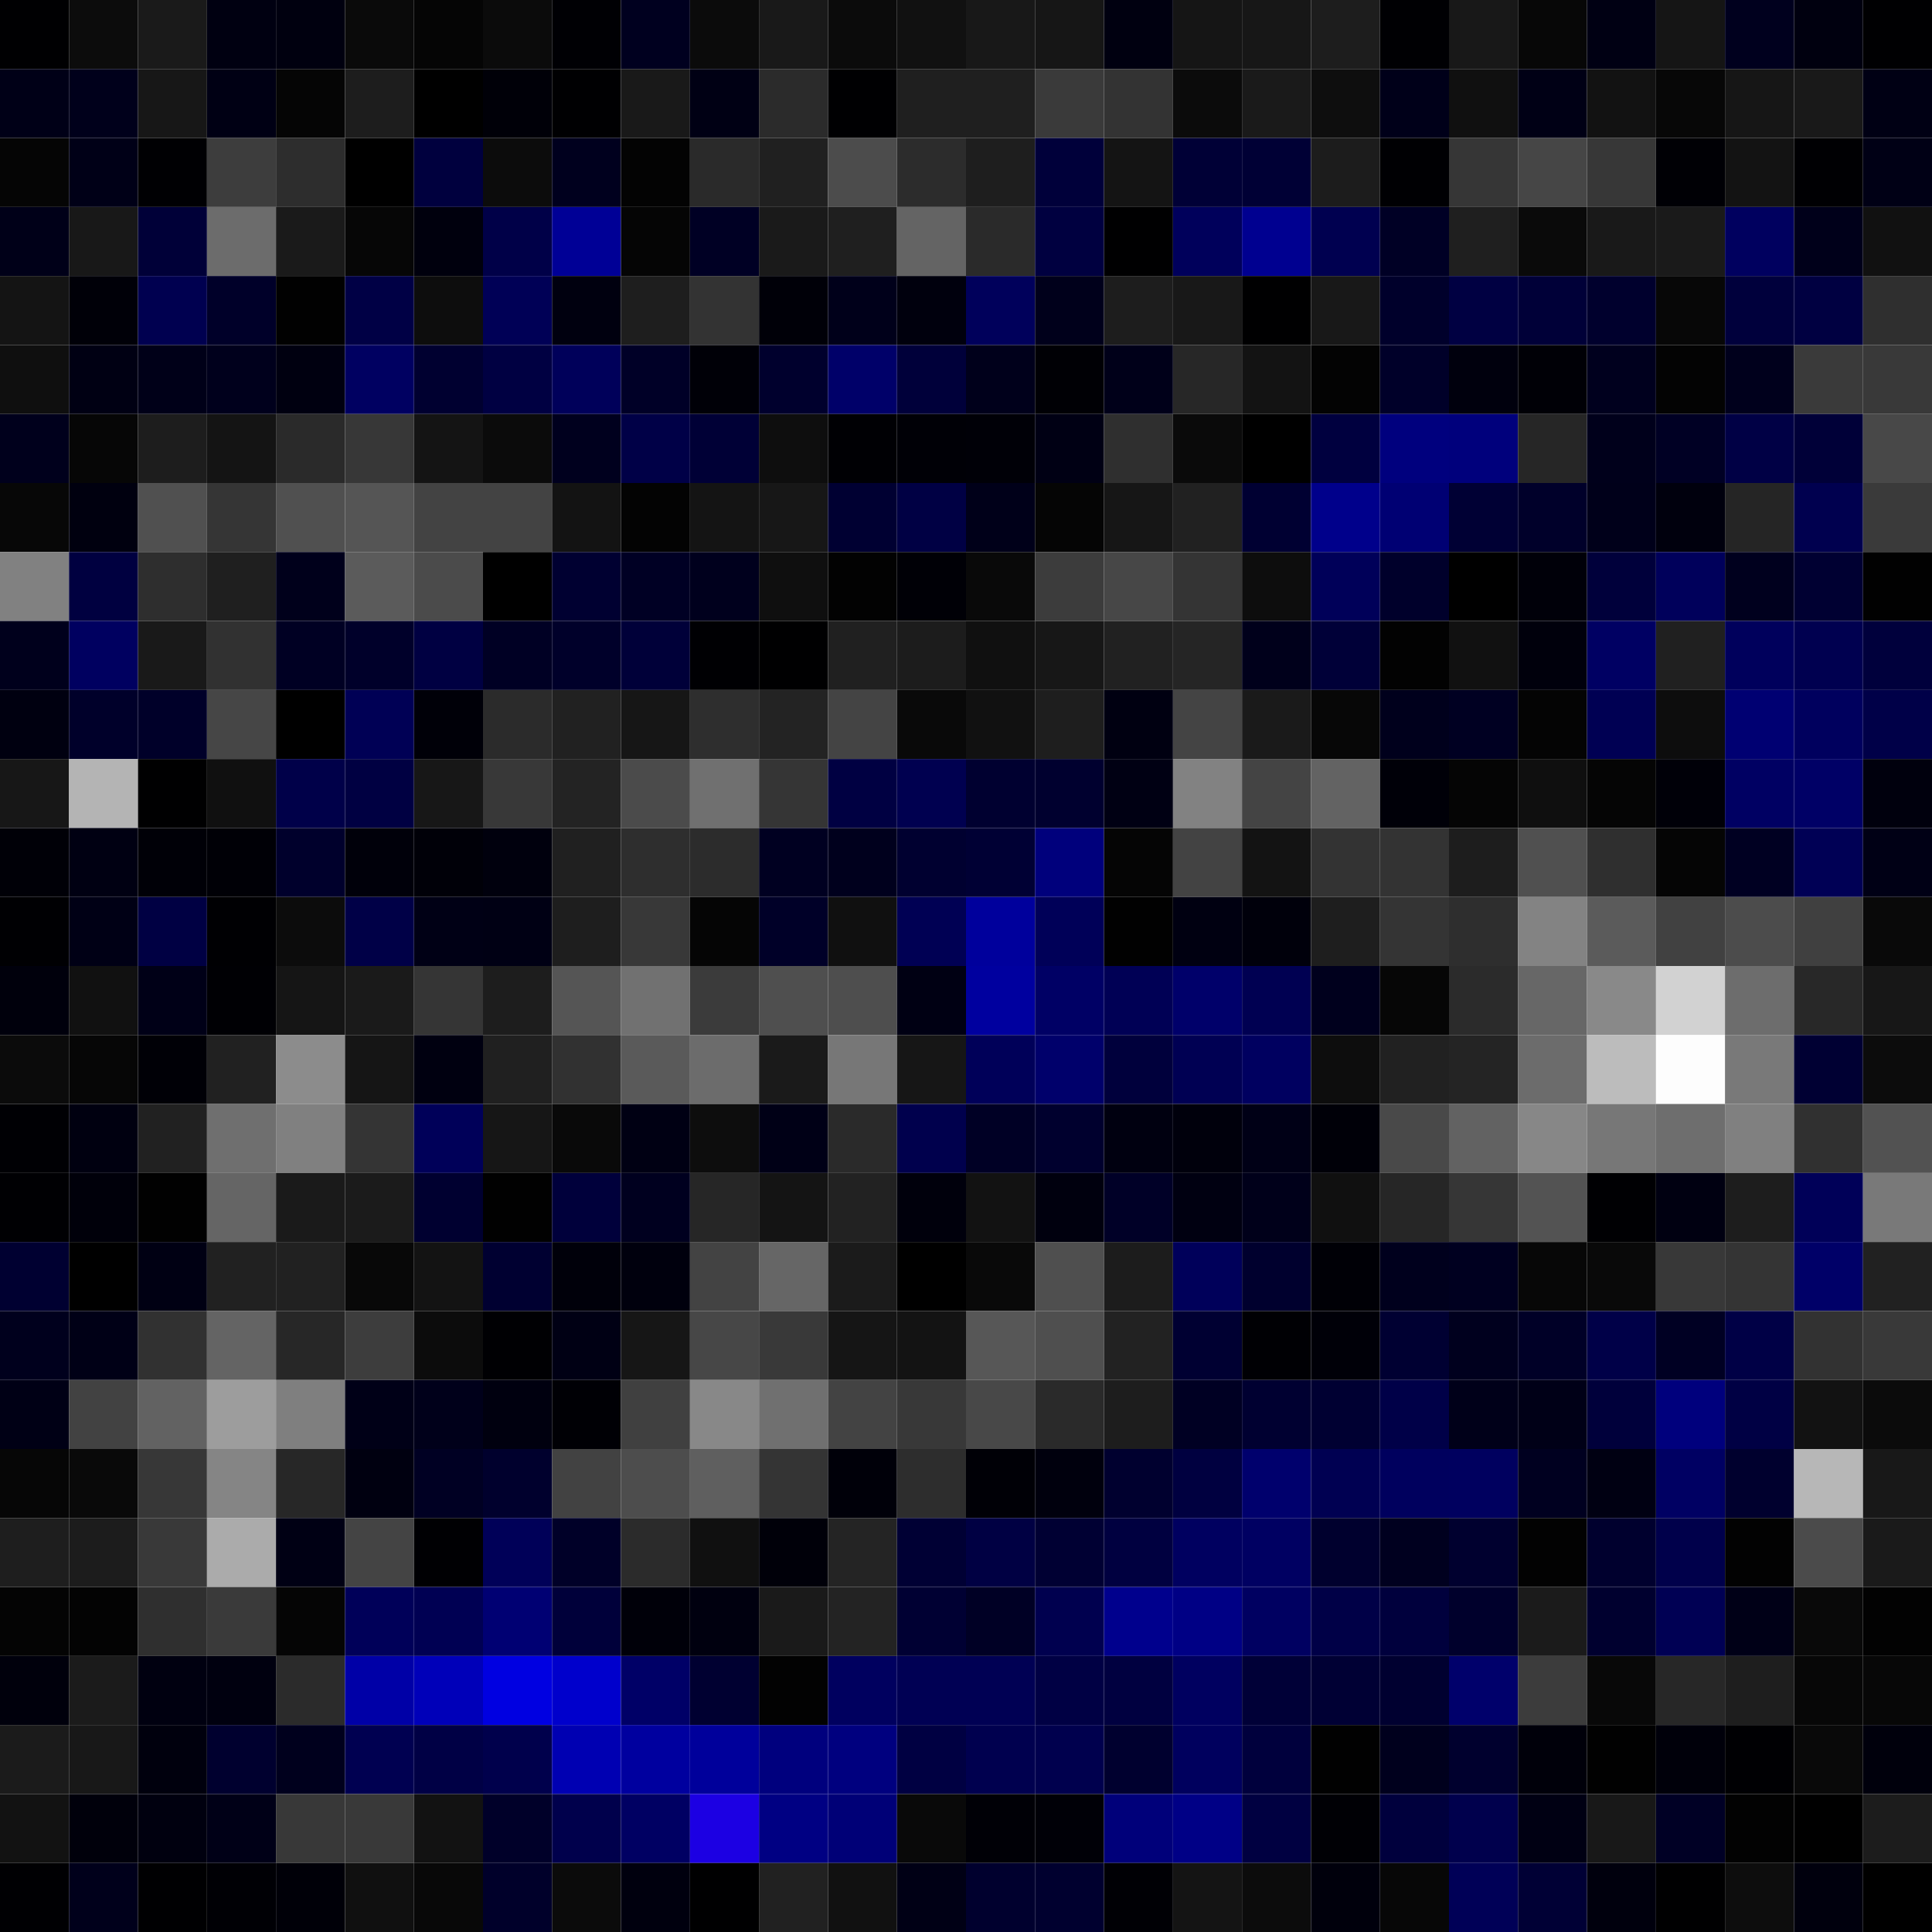 <svg xmlns="http://www.w3.org/2000/svg" width="56" height="56" viewBox="0 0 56 56"><g class="weights_image" id="node-668" stroke="none"><rect x="0" y="0" width="2" height="2" fill="#000002"/><rect x="2" y="0" width="2" height="2" fill="#0c0c0c"/><rect x="4" y="0" width="2" height="2" fill="#1a1a1a"/><rect x="6" y="0" width="2" height="2" fill="#000011"/><rect x="8" y="0" width="2" height="2" fill="#00000f"/><rect x="10" y="0" width="2" height="2" fill="#0a0a0a"/><rect x="12" y="0" width="2" height="2" fill="#050505"/><rect x="14" y="0" width="2" height="2" fill="#0b0b0b"/><rect x="16" y="0" width="2" height="2" fill="#000004"/><rect x="18" y="0" width="2" height="2" fill="#00001f"/><rect x="20" y="0" width="2" height="2" fill="#0b0b0b"/><rect x="22" y="0" width="2" height="2" fill="#191919"/><rect x="24" y="0" width="2" height="2" fill="#0b0b0b"/><rect x="26" y="0" width="2" height="2" fill="#111111"/><rect x="28" y="0" width="2" height="2" fill="#181818"/><rect x="30" y="0" width="2" height="2" fill="#161616"/><rect x="32" y="0" width="2" height="2" fill="#000010"/><rect x="34" y="0" width="2" height="2" fill="#151515"/><rect x="36" y="0" width="2" height="2" fill="#171717"/><rect x="38" y="0" width="2" height="2" fill="#1d1d1d"/><rect x="40" y="0" width="2" height="2" fill="#000003"/><rect x="42" y="0" width="2" height="2" fill="#181818"/><rect x="44" y="0" width="2" height="2" fill="#070707"/><rect x="46" y="0" width="2" height="2" fill="#000013"/><rect x="48" y="0" width="2" height="2" fill="#151515"/><rect x="50" y="0" width="2" height="2" fill="#00001e"/><rect x="52" y="0" width="2" height="2" fill="#00000f"/><rect x="54" y="0" width="2" height="2" fill="#000002"/><rect x="0" y="2" width="2" height="2" fill="#000017"/><rect x="2" y="2" width="2" height="2" fill="#00001b"/><rect x="4" y="2" width="2" height="2" fill="#171717"/><rect x="6" y="2" width="2" height="2" fill="#000014"/><rect x="8" y="2" width="2" height="2" fill="#050505"/><rect x="10" y="2" width="2" height="2" fill="#1d1d1d"/><rect x="12" y="2" width="2" height="2" fill="#000000"/><rect x="14" y="2" width="2" height="2" fill="#000008"/><rect x="16" y="2" width="2" height="2" fill="#000002"/><rect x="18" y="2" width="2" height="2" fill="#191919"/><rect x="20" y="2" width="2" height="2" fill="#000014"/><rect x="22" y="2" width="2" height="2" fill="#2b2b2b"/><rect x="24" y="2" width="2" height="2" fill="#000002"/><rect x="26" y="2" width="2" height="2" fill="#1f1f1f"/><rect x="28" y="2" width="2" height="2" fill="#1f1f1f"/><rect x="30" y="2" width="2" height="2" fill="#3a3a3a"/><rect x="32" y="2" width="2" height="2" fill="#333333"/><rect x="34" y="2" width="2" height="2" fill="#0b0b0b"/><rect x="36" y="2" width="2" height="2" fill="#1a1a1a"/><rect x="38" y="2" width="2" height="2" fill="#0e0e0e"/><rect x="40" y="2" width="2" height="2" fill="#000019"/><rect x="42" y="2" width="2" height="2" fill="#101010"/><rect x="44" y="2" width="2" height="2" fill="#000015"/><rect x="46" y="2" width="2" height="2" fill="#121212"/><rect x="48" y="2" width="2" height="2" fill="#070707"/><rect x="50" y="2" width="2" height="2" fill="#161616"/><rect x="52" y="2" width="2" height="2" fill="#191919"/><rect x="54" y="2" width="2" height="2" fill="#000014"/><rect x="0" y="4" width="2" height="2" fill="#050505"/><rect x="2" y="4" width="2" height="2" fill="#000017"/><rect x="4" y="4" width="2" height="2" fill="#000003"/><rect x="6" y="4" width="2" height="2" fill="#3d3d3d"/><rect x="8" y="4" width="2" height="2" fill="#2d2d2d"/><rect x="10" y="4" width="2" height="2" fill="#000000"/><rect x="12" y="4" width="2" height="2" fill="#00003e"/><rect x="14" y="4" width="2" height="2" fill="#0c0c0c"/><rect x="16" y="4" width="2" height="2" fill="#00001e"/><rect x="18" y="4" width="2" height="2" fill="#030303"/><rect x="20" y="4" width="2" height="2" fill="#2a2a2a"/><rect x="22" y="4" width="2" height="2" fill="#202020"/><rect x="24" y="4" width="2" height="2" fill="#4c4c4c"/><rect x="26" y="4" width="2" height="2" fill="#2c2c2c"/><rect x="28" y="4" width="2" height="2" fill="#1e1e1e"/><rect x="30" y="4" width="2" height="2" fill="#00003a"/><rect x="32" y="4" width="2" height="2" fill="#141414"/><rect x="34" y="4" width="2" height="2" fill="#000036"/><rect x="36" y="4" width="2" height="2" fill="#000035"/><rect x="38" y="4" width="2" height="2" fill="#1c1c1c"/><rect x="40" y="4" width="2" height="2" fill="#000003"/><rect x="42" y="4" width="2" height="2" fill="#363636"/><rect x="44" y="4" width="2" height="2" fill="#464646"/><rect x="46" y="4" width="2" height="2" fill="#373737"/><rect x="48" y="4" width="2" height="2" fill="#000005"/><rect x="50" y="4" width="2" height="2" fill="#131313"/><rect x="52" y="4" width="2" height="2" fill="#000003"/><rect x="54" y="4" width="2" height="2" fill="#000015"/><rect x="0" y="6" width="2" height="2" fill="#000018"/><rect x="2" y="6" width="2" height="2" fill="#181818"/><rect x="4" y="6" width="2" height="2" fill="#000038"/><rect x="6" y="6" width="2" height="2" fill="#6c6c6c"/><rect x="8" y="6" width="2" height="2" fill="#1a1a1a"/><rect x="10" y="6" width="2" height="2" fill="#060606"/><rect x="12" y="6" width="2" height="2" fill="#00000d"/><rect x="14" y="6" width="2" height="2" fill="#000048"/><rect x="16" y="6" width="2" height="2" fill="#000096"/><rect x="18" y="6" width="2" height="2" fill="#050505"/><rect x="20" y="6" width="2" height="2" fill="#000024"/><rect x="22" y="6" width="2" height="2" fill="#1a1a1a"/><rect x="24" y="6" width="2" height="2" fill="#1f1f1f"/><rect x="26" y="6" width="2" height="2" fill="#646464"/><rect x="28" y="6" width="2" height="2" fill="#2a2a2a"/><rect x="30" y="6" width="2" height="2" fill="#000040"/><rect x="32" y="6" width="2" height="2" fill="#000001"/><rect x="34" y="6" width="2" height="2" fill="#00005b"/><rect x="36" y="6" width="2" height="2" fill="#000090"/><rect x="38" y="6" width="2" height="2" fill="#000050"/><rect x="40" y="6" width="2" height="2" fill="#000025"/><rect x="42" y="6" width="2" height="2" fill="#1f1f1f"/><rect x="44" y="6" width="2" height="2" fill="#0a0a0a"/><rect x="46" y="6" width="2" height="2" fill="#191919"/><rect x="48" y="6" width="2" height="2" fill="#1a1a1a"/><rect x="50" y="6" width="2" height="2" fill="#00005f"/><rect x="52" y="6" width="2" height="2" fill="#00001a"/><rect x="54" y="6" width="2" height="2" fill="#111111"/><rect x="0" y="8" width="2" height="2" fill="#141414"/><rect x="2" y="8" width="2" height="2" fill="#000008"/><rect x="4" y="8" width="2" height="2" fill="#000050"/><rect x="6" y="8" width="2" height="2" fill="#000029"/><rect x="8" y="8" width="2" height="2" fill="#010101"/><rect x="10" y="8" width="2" height="2" fill="#000045"/><rect x="12" y="8" width="2" height="2" fill="#0d0d0d"/><rect x="14" y="8" width="2" height="2" fill="#000056"/><rect x="16" y="8" width="2" height="2" fill="#00000f"/><rect x="18" y="8" width="2" height="2" fill="#1e1e1e"/><rect x="20" y="8" width="2" height="2" fill="#333333"/><rect x="22" y="8" width="2" height="2" fill="#000008"/><rect x="24" y="8" width="2" height="2" fill="#00001a"/><rect x="26" y="8" width="2" height="2" fill="#00000d"/><rect x="28" y="8" width="2" height="2" fill="#00005b"/><rect x="30" y="8" width="2" height="2" fill="#00001b"/><rect x="32" y="8" width="2" height="2" fill="#1d1d1d"/><rect x="34" y="8" width="2" height="2" fill="#181818"/><rect x="36" y="8" width="2" height="2" fill="#000001"/><rect x="38" y="8" width="2" height="2" fill="#181818"/><rect x="40" y="8" width="2" height="2" fill="#00002b"/><rect x="42" y="8" width="2" height="2" fill="#000042"/><rect x="44" y="8" width="2" height="2" fill="#000038"/><rect x="46" y="8" width="2" height="2" fill="#00002d"/><rect x="48" y="8" width="2" height="2" fill="#070707"/><rect x="50" y="8" width="2" height="2" fill="#00003c"/><rect x="52" y="8" width="2" height="2" fill="#000041"/><rect x="54" y="8" width="2" height="2" fill="#2f2f2f"/><rect x="0" y="10" width="2" height="2" fill="#0f0f0f"/><rect x="2" y="10" width="2" height="2" fill="#000013"/><rect x="4" y="10" width="2" height="2" fill="#000018"/><rect x="6" y="10" width="2" height="2" fill="#00001c"/><rect x="8" y="10" width="2" height="2" fill="#000010"/><rect x="10" y="10" width="2" height="2" fill="#000061"/><rect x="12" y="10" width="2" height="2" fill="#000030"/><rect x="14" y="10" width="2" height="2" fill="#000042"/><rect x="16" y="10" width="2" height="2" fill="#00005a"/><rect x="18" y="10" width="2" height="2" fill="#000027"/><rect x="20" y="10" width="2" height="2" fill="#000007"/><rect x="22" y="10" width="2" height="2" fill="#00002d"/><rect x="24" y="10" width="2" height="2" fill="#000069"/><rect x="26" y="10" width="2" height="2" fill="#00003a"/><rect x="28" y="10" width="2" height="2" fill="#00001b"/><rect x="30" y="10" width="2" height="2" fill="#000005"/><rect x="32" y="10" width="2" height="2" fill="#000019"/><rect x="34" y="10" width="2" height="2" fill="#272727"/><rect x="36" y="10" width="2" height="2" fill="#131313"/><rect x="38" y="10" width="2" height="2" fill="#030303"/><rect x="40" y="10" width="2" height="2" fill="#000029"/><rect x="42" y="10" width="2" height="2" fill="#00000d"/><rect x="44" y="10" width="2" height="2" fill="#000006"/><rect x="46" y="10" width="2" height="2" fill="#00001e"/><rect x="48" y="10" width="2" height="2" fill="#030303"/><rect x="50" y="10" width="2" height="2" fill="#00001c"/><rect x="52" y="10" width="2" height="2" fill="#3a3a3a"/><rect x="54" y="10" width="2" height="2" fill="#393939"/><rect x="0" y="12" width="2" height="2" fill="#00001c"/><rect x="2" y="12" width="2" height="2" fill="#060606"/><rect x="4" y="12" width="2" height="2" fill="#1d1d1d"/><rect x="6" y="12" width="2" height="2" fill="#141414"/><rect x="8" y="12" width="2" height="2" fill="#2a2a2a"/><rect x="10" y="12" width="2" height="2" fill="#373737"/><rect x="12" y="12" width="2" height="2" fill="#141414"/><rect x="14" y="12" width="2" height="2" fill="#0b0b0b"/><rect x="16" y="12" width="2" height="2" fill="#00001e"/><rect x="18" y="12" width="2" height="2" fill="#000047"/><rect x="20" y="12" width="2" height="2" fill="#000036"/><rect x="22" y="12" width="2" height="2" fill="#0e0e0e"/><rect x="24" y="12" width="2" height="2" fill="#000004"/><rect x="26" y="12" width="2" height="2" fill="#000006"/><rect x="28" y="12" width="2" height="2" fill="#000007"/><rect x="30" y="12" width="2" height="2" fill="#000014"/><rect x="32" y="12" width="2" height="2" fill="#2f2f2f"/><rect x="34" y="12" width="2" height="2" fill="#0a0a0a"/><rect x="36" y="12" width="2" height="2" fill="#000000"/><rect x="38" y="12" width="2" height="2" fill="#00003f"/><rect x="40" y="12" width="2" height="2" fill="#00007e"/><rect x="42" y="12" width="2" height="2" fill="#00007c"/><rect x="44" y="12" width="2" height="2" fill="#262626"/><rect x="46" y="12" width="2" height="2" fill="#00001b"/><rect x="48" y="12" width="2" height="2" fill="#000024"/><rect x="50" y="12" width="2" height="2" fill="#000045"/><rect x="52" y="12" width="2" height="2" fill="#000038"/><rect x="54" y="12" width="2" height="2" fill="#484848"/><rect x="0" y="14" width="2" height="2" fill="#070707"/><rect x="2" y="14" width="2" height="2" fill="#00000f"/><rect x="4" y="14" width="2" height="2" fill="#505050"/><rect x="6" y="14" width="2" height="2" fill="#353535"/><rect x="8" y="14" width="2" height="2" fill="#505050"/><rect x="10" y="14" width="2" height="2" fill="#555555"/><rect x="12" y="14" width="2" height="2" fill="#434343"/><rect x="14" y="14" width="2" height="2" fill="#434343"/><rect x="16" y="14" width="2" height="2" fill="#131313"/><rect x="18" y="14" width="2" height="2" fill="#030303"/><rect x="20" y="14" width="2" height="2" fill="#141414"/><rect x="22" y="14" width="2" height="2" fill="#171717"/><rect x="24" y="14" width="2" height="2" fill="#000032"/><rect x="26" y="14" width="2" height="2" fill="#000044"/><rect x="28" y="14" width="2" height="2" fill="#000019"/><rect x="30" y="14" width="2" height="2" fill="#050505"/><rect x="32" y="14" width="2" height="2" fill="#161616"/><rect x="34" y="14" width="2" height="2" fill="#212121"/><rect x="36" y="14" width="2" height="2" fill="#000032"/><rect x="38" y="14" width="2" height="2" fill="#00008b"/><rect x="40" y="14" width="2" height="2" fill="#000073"/><rect x="42" y="14" width="2" height="2" fill="#000034"/><rect x="44" y="14" width="2" height="2" fill="#00002a"/><rect x="46" y="14" width="2" height="2" fill="#00001a"/><rect x="48" y="14" width="2" height="2" fill="#00000d"/><rect x="50" y="14" width="2" height="2" fill="#252525"/><rect x="52" y="14" width="2" height="2" fill="#00004f"/><rect x="54" y="14" width="2" height="2" fill="#3a3a3a"/><rect x="0" y="16" width="2" height="2" fill="#818181"/><rect x="2" y="16" width="2" height="2" fill="#000040"/><rect x="4" y="16" width="2" height="2" fill="#2e2e2e"/><rect x="6" y="16" width="2" height="2" fill="#1f1f1f"/><rect x="8" y="16" width="2" height="2" fill="#00001b"/><rect x="10" y="16" width="2" height="2" fill="#5b5b5b"/><rect x="12" y="16" width="2" height="2" fill="#4b4b4b"/><rect x="14" y="16" width="2" height="2" fill="#000000"/><rect x="16" y="16" width="2" height="2" fill="#000031"/><rect x="18" y="16" width="2" height="2" fill="#000024"/><rect x="20" y="16" width="2" height="2" fill="#00001d"/><rect x="22" y="16" width="2" height="2" fill="#0f0f0f"/><rect x="24" y="16" width="2" height="2" fill="#020202"/><rect x="26" y="16" width="2" height="2" fill="#000006"/><rect x="28" y="16" width="2" height="2" fill="#090909"/><rect x="30" y="16" width="2" height="2" fill="#3c3c3c"/><rect x="32" y="16" width="2" height="2" fill="#474747"/><rect x="34" y="16" width="2" height="2" fill="#343434"/><rect x="36" y="16" width="2" height="2" fill="#0d0d0d"/><rect x="38" y="16" width="2" height="2" fill="#000059"/><rect x="40" y="16" width="2" height="2" fill="#00002b"/><rect x="42" y="16" width="2" height="2" fill="#000000"/><rect x="44" y="16" width="2" height="2" fill="#000009"/><rect x="46" y="16" width="2" height="2" fill="#00003b"/><rect x="48" y="16" width="2" height="2" fill="#00005b"/><rect x="50" y="16" width="2" height="2" fill="#00001e"/><rect x="52" y="16" width="2" height="2" fill="#000032"/><rect x="54" y="16" width="2" height="2" fill="#010101"/><rect x="0" y="18" width="2" height="2" fill="#00001c"/><rect x="2" y="18" width="2" height="2" fill="#000060"/><rect x="4" y="18" width="2" height="2" fill="#191919"/><rect x="6" y="18" width="2" height="2" fill="#313131"/><rect x="8" y="18" width="2" height="2" fill="#000023"/><rect x="10" y="18" width="2" height="2" fill="#00002a"/><rect x="12" y="18" width="2" height="2" fill="#000042"/><rect x="14" y="18" width="2" height="2" fill="#000024"/><rect x="16" y="18" width="2" height="2" fill="#00002a"/><rect x="18" y="18" width="2" height="2" fill="#000039"/><rect x="20" y="18" width="2" height="2" fill="#000003"/><rect x="22" y="18" width="2" height="2" fill="#000001"/><rect x="24" y="18" width="2" height="2" fill="#202020"/><rect x="26" y="18" width="2" height="2" fill="#1c1c1c"/><rect x="28" y="18" width="2" height="2" fill="#101010"/><rect x="30" y="18" width="2" height="2" fill="#171717"/><rect x="32" y="18" width="2" height="2" fill="#212121"/><rect x="34" y="18" width="2" height="2" fill="#252525"/><rect x="36" y="18" width="2" height="2" fill="#00001b"/><rect x="38" y="18" width="2" height="2" fill="#000038"/><rect x="40" y="18" width="2" height="2" fill="#020202"/><rect x="42" y="18" width="2" height="2" fill="#111111"/><rect x="44" y="18" width="2" height="2" fill="#00000c"/><rect x="46" y="18" width="2" height="2" fill="#000063"/><rect x="48" y="18" width="2" height="2" fill="#202020"/><rect x="50" y="18" width="2" height="2" fill="#00005c"/><rect x="52" y="18" width="2" height="2" fill="#000050"/><rect x="54" y="18" width="2" height="2" fill="#00003c"/><rect x="0" y="20" width="2" height="2" fill="#000010"/><rect x="2" y="20" width="2" height="2" fill="#00002a"/><rect x="4" y="20" width="2" height="2" fill="#000029"/><rect x="6" y="20" width="2" height="2" fill="#464646"/><rect x="8" y="20" width="2" height="2" fill="#000000"/><rect x="10" y="20" width="2" height="2" fill="#000055"/><rect x="12" y="20" width="2" height="2" fill="#000008"/><rect x="14" y="20" width="2" height="2" fill="#2b2b2b"/><rect x="16" y="20" width="2" height="2" fill="#212121"/><rect x="18" y="20" width="2" height="2" fill="#161616"/><rect x="20" y="20" width="2" height="2" fill="#2e2e2e"/><rect x="22" y="20" width="2" height="2" fill="#232323"/><rect x="24" y="20" width="2" height="2" fill="#444444"/><rect x="26" y="20" width="2" height="2" fill="#090909"/><rect x="28" y="20" width="2" height="2" fill="#111111"/><rect x="30" y="20" width="2" height="2" fill="#1e1e1e"/><rect x="32" y="20" width="2" height="2" fill="#000011"/><rect x="34" y="20" width="2" height="2" fill="#444444"/><rect x="36" y="20" width="2" height="2" fill="#1a1a1a"/><rect x="38" y="20" width="2" height="2" fill="#070707"/><rect x="40" y="20" width="2" height="2" fill="#00001c"/><rect x="42" y="20" width="2" height="2" fill="#000022"/><rect x="44" y="20" width="2" height="2" fill="#040404"/><rect x="46" y="20" width="2" height="2" fill="#000053"/><rect x="48" y="20" width="2" height="2" fill="#0d0d0d"/><rect x="50" y="20" width="2" height="2" fill="#000072"/><rect x="52" y="20" width="2" height="2" fill="#00005e"/><rect x="54" y="20" width="2" height="2" fill="#000048"/><rect x="0" y="22" width="2" height="2" fill="#171717"/><rect x="2" y="22" width="2" height="2" fill="#b4b4b4"/><rect x="4" y="22" width="2" height="2" fill="#000001"/><rect x="6" y="22" width="2" height="2" fill="#101010"/><rect x="8" y="22" width="2" height="2" fill="#000049"/><rect x="10" y="22" width="2" height="2" fill="#000042"/><rect x="12" y="22" width="2" height="2" fill="#171717"/><rect x="14" y="22" width="2" height="2" fill="#383838"/><rect x="16" y="22" width="2" height="2" fill="#232323"/><rect x="18" y="22" width="2" height="2" fill="#4b4b4b"/><rect x="20" y="22" width="2" height="2" fill="#707070"/><rect x="22" y="22" width="2" height="2" fill="#353535"/><rect x="24" y="22" width="2" height="2" fill="#000042"/><rect x="26" y="22" width="2" height="2" fill="#000050"/><rect x="28" y="22" width="2" height="2" fill="#000030"/><rect x="30" y="22" width="2" height="2" fill="#00002f"/><rect x="32" y="22" width="2" height="2" fill="#000013"/><rect x="34" y="22" width="2" height="2" fill="#828282"/><rect x="36" y="22" width="2" height="2" fill="#444444"/><rect x="38" y="22" width="2" height="2" fill="#636363"/><rect x="40" y="22" width="2" height="2" fill="#000008"/><rect x="42" y="22" width="2" height="2" fill="#050505"/><rect x="44" y="22" width="2" height="2" fill="#0f0f0f"/><rect x="46" y="22" width="2" height="2" fill="#050505"/><rect x="48" y="22" width="2" height="2" fill="#000008"/><rect x="50" y="22" width="2" height="2" fill="#000063"/><rect x="52" y="22" width="2" height="2" fill="#000066"/><rect x="54" y="22" width="2" height="2" fill="#00000d"/><rect x="0" y="24" width="2" height="2" fill="#000007"/><rect x="2" y="24" width="2" height="2" fill="#000012"/><rect x="4" y="24" width="2" height="2" fill="#000007"/><rect x="6" y="24" width="2" height="2" fill="#000006"/><rect x="8" y="24" width="2" height="2" fill="#00002c"/><rect x="10" y="24" width="2" height="2" fill="#00000a"/><rect x="12" y="24" width="2" height="2" fill="#000008"/><rect x="14" y="24" width="2" height="2" fill="#00000d"/><rect x="16" y="24" width="2" height="2" fill="#202020"/><rect x="18" y="24" width="2" height="2" fill="#2e2e2e"/><rect x="20" y="24" width="2" height="2" fill="#2c2c2c"/><rect x="22" y="24" width="2" height="2" fill="#000021"/><rect x="24" y="24" width="2" height="2" fill="#00001d"/><rect x="26" y="24" width="2" height="2" fill="#000030"/><rect x="28" y="24" width="2" height="2" fill="#000034"/><rect x="30" y="24" width="2" height="2" fill="#00007c"/><rect x="32" y="24" width="2" height="2" fill="#050505"/><rect x="34" y="24" width="2" height="2" fill="#434343"/><rect x="36" y="24" width="2" height="2" fill="#131313"/><rect x="38" y="24" width="2" height="2" fill="#333333"/><rect x="40" y="24" width="2" height="2" fill="#333333"/><rect x="42" y="24" width="2" height="2" fill="#1d1d1d"/><rect x="44" y="24" width="2" height="2" fill="#505050"/><rect x="46" y="24" width="2" height="2" fill="#2f2f2f"/><rect x="48" y="24" width="2" height="2" fill="#050505"/><rect x="50" y="24" width="2" height="2" fill="#000022"/><rect x="52" y="24" width="2" height="2" fill="#000055"/><rect x="54" y="24" width="2" height="2" fill="#000015"/><rect x="0" y="26" width="2" height="2" fill="#000003"/><rect x="2" y="26" width="2" height="2" fill="#000015"/><rect x="4" y="26" width="2" height="2" fill="#000043"/><rect x="6" y="26" width="2" height="2" fill="#000003"/><rect x="8" y="26" width="2" height="2" fill="#0c0c0c"/><rect x="10" y="26" width="2" height="2" fill="#000047"/><rect x="12" y="26" width="2" height="2" fill="#000015"/><rect x="14" y="26" width="2" height="2" fill="#000014"/><rect x="16" y="26" width="2" height="2" fill="#1e1e1e"/><rect x="18" y="26" width="2" height="2" fill="#383838"/><rect x="20" y="26" width="2" height="2" fill="#050505"/><rect x="22" y="26" width="2" height="2" fill="#000028"/><rect x="24" y="26" width="2" height="2" fill="#101010"/><rect x="26" y="26" width="2" height="2" fill="#000054"/><rect x="28" y="26" width="2" height="2" fill="#00009c"/><rect x="30" y="26" width="2" height="2" fill="#000058"/><rect x="32" y="26" width="2" height="2" fill="#010101"/><rect x="34" y="26" width="2" height="2" fill="#000011"/><rect x="36" y="26" width="2" height="2" fill="#00000b"/><rect x="38" y="26" width="2" height="2" fill="#1e1e1e"/><rect x="40" y="26" width="2" height="2" fill="#343434"/><rect x="42" y="26" width="2" height="2" fill="#2e2e2e"/><rect x="44" y="26" width="2" height="2" fill="#838383"/><rect x="46" y="26" width="2" height="2" fill="#5b5b5b"/><rect x="48" y="26" width="2" height="2" fill="#414141"/><rect x="50" y="26" width="2" height="2" fill="#4c4c4c"/><rect x="52" y="26" width="2" height="2" fill="#404040"/><rect x="54" y="26" width="2" height="2" fill="#090909"/><rect x="0" y="28" width="2" height="2" fill="#00000c"/><rect x="2" y="28" width="2" height="2" fill="#111111"/><rect x="4" y="28" width="2" height="2" fill="#000017"/><rect x="6" y="28" width="2" height="2" fill="#000004"/><rect x="8" y="28" width="2" height="2" fill="#151515"/><rect x="10" y="28" width="2" height="2" fill="#1a1a1a"/><rect x="12" y="28" width="2" height="2" fill="#353535"/><rect x="14" y="28" width="2" height="2" fill="#1d1d1d"/><rect x="16" y="28" width="2" height="2" fill="#555555"/><rect x="18" y="28" width="2" height="2" fill="#717171"/><rect x="20" y="28" width="2" height="2" fill="#3b3b3b"/><rect x="22" y="28" width="2" height="2" fill="#4f4f4f"/><rect x="24" y="28" width="2" height="2" fill="#4e4e4e"/><rect x="26" y="28" width="2" height="2" fill="#000013"/><rect x="28" y="28" width="2" height="2" fill="#00009f"/><rect x="30" y="28" width="2" height="2" fill="#000065"/><rect x="32" y="28" width="2" height="2" fill="#000055"/><rect x="34" y="28" width="2" height="2" fill="#00006a"/><rect x="36" y="28" width="2" height="2" fill="#000052"/><rect x="38" y="28" width="2" height="2" fill="#00001d"/><rect x="40" y="28" width="2" height="2" fill="#060606"/><rect x="42" y="28" width="2" height="2" fill="#2b2b2b"/><rect x="44" y="28" width="2" height="2" fill="#676767"/><rect x="46" y="28" width="2" height="2" fill="#898989"/><rect x="48" y="28" width="2" height="2" fill="#d2d2d2"/><rect x="50" y="28" width="2" height="2" fill="#6d6d6d"/><rect x="52" y="28" width="2" height="2" fill="#282828"/><rect x="54" y="28" width="2" height="2" fill="#171717"/><rect x="0" y="30" width="2" height="2" fill="#0b0b0b"/><rect x="2" y="30" width="2" height="2" fill="#060606"/><rect x="4" y="30" width="2" height="2" fill="#000006"/><rect x="6" y="30" width="2" height="2" fill="#212121"/><rect x="8" y="30" width="2" height="2" fill="#8c8c8c"/><rect x="10" y="30" width="2" height="2" fill="#151515"/><rect x="12" y="30" width="2" height="2" fill="#000010"/><rect x="14" y="30" width="2" height="2" fill="#202020"/><rect x="16" y="30" width="2" height="2" fill="#313131"/><rect x="18" y="30" width="2" height="2" fill="#5a5a5a"/><rect x="20" y="30" width="2" height="2" fill="#6c6c6c"/><rect x="22" y="30" width="2" height="2" fill="#1a1a1a"/><rect x="24" y="30" width="2" height="2" fill="#777777"/><rect x="26" y="30" width="2" height="2" fill="#161616"/><rect x="28" y="30" width="2" height="2" fill="#000059"/><rect x="30" y="30" width="2" height="2" fill="#00006b"/><rect x="32" y="30" width="2" height="2" fill="#00003c"/><rect x="34" y="30" width="2" height="2" fill="#000053"/><rect x="36" y="30" width="2" height="2" fill="#000060"/><rect x="38" y="30" width="2" height="2" fill="#0d0d0d"/><rect x="40" y="30" width="2" height="2" fill="#212121"/><rect x="42" y="30" width="2" height="2" fill="#242424"/><rect x="44" y="30" width="2" height="2" fill="#6c6c6c"/><rect x="46" y="30" width="2" height="2" fill="#bcbcbc"/><rect x="48" y="30" width="2" height="2" fill="#fdfdfd"/><rect x="50" y="30" width="2" height="2" fill="#797979"/><rect x="52" y="30" width="2" height="2" fill="#000033"/><rect x="54" y="30" width="2" height="2" fill="#0c0c0c"/><rect x="0" y="32" width="2" height="2" fill="#000004"/><rect x="2" y="32" width="2" height="2" fill="#000010"/><rect x="4" y="32" width="2" height="2" fill="#212121"/><rect x="6" y="32" width="2" height="2" fill="#6f6f6f"/><rect x="8" y="32" width="2" height="2" fill="#808080"/><rect x="10" y="32" width="2" height="2" fill="#343434"/><rect x="12" y="32" width="2" height="2" fill="#000059"/><rect x="14" y="32" width="2" height="2" fill="#161616"/><rect x="16" y="32" width="2" height="2" fill="#090909"/><rect x="18" y="32" width="2" height="2" fill="#000013"/><rect x="20" y="32" width="2" height="2" fill="#0d0d0d"/><rect x="22" y="32" width="2" height="2" fill="#000016"/><rect x="24" y="32" width="2" height="2" fill="#2a2a2a"/><rect x="26" y="32" width="2" height="2" fill="#00004d"/><rect x="28" y="32" width="2" height="2" fill="#000025"/><rect x="30" y="32" width="2" height="2" fill="#00002e"/><rect x="32" y="32" width="2" height="2" fill="#000010"/><rect x="34" y="32" width="2" height="2" fill="#00000c"/><rect x="36" y="32" width="2" height="2" fill="#000016"/><rect x="38" y="32" width="2" height="2" fill="#000008"/><rect x="40" y="32" width="2" height="2" fill="#494949"/><rect x="42" y="32" width="2" height="2" fill="#626262"/><rect x="44" y="32" width="2" height="2" fill="#878787"/><rect x="46" y="32" width="2" height="2" fill="#777777"/><rect x="48" y="32" width="2" height="2" fill="#6e6e6e"/><rect x="50" y="32" width="2" height="2" fill="#808080"/><rect x="52" y="32" width="2" height="2" fill="#303030"/><rect x="54" y="32" width="2" height="2" fill="#525252"/><rect x="0" y="34" width="2" height="2" fill="#000003"/><rect x="2" y="34" width="2" height="2" fill="#00000a"/><rect x="4" y="34" width="2" height="2" fill="#010101"/><rect x="6" y="34" width="2" height="2" fill="#656565"/><rect x="8" y="34" width="2" height="2" fill="#1a1a1a"/><rect x="10" y="34" width="2" height="2" fill="#1b1b1b"/><rect x="12" y="34" width="2" height="2" fill="#000030"/><rect x="14" y="34" width="2" height="2" fill="#010101"/><rect x="16" y="34" width="2" height="2" fill="#00003b"/><rect x="18" y="34" width="2" height="2" fill="#00001f"/><rect x="20" y="34" width="2" height="2" fill="#262626"/><rect x="22" y="34" width="2" height="2" fill="#141414"/><rect x="24" y="34" width="2" height="2" fill="#222222"/><rect x="26" y="34" width="2" height="2" fill="#00000c"/><rect x="28" y="34" width="2" height="2" fill="#121212"/><rect x="30" y="34" width="2" height="2" fill="#00000e"/><rect x="32" y="34" width="2" height="2" fill="#000027"/><rect x="34" y="34" width="2" height="2" fill="#000011"/><rect x="36" y="34" width="2" height="2" fill="#00001a"/><rect x="38" y="34" width="2" height="2" fill="#101010"/><rect x="40" y="34" width="2" height="2" fill="#262626"/><rect x="42" y="34" width="2" height="2" fill="#363636"/><rect x="44" y="34" width="2" height="2" fill="#535353"/><rect x="46" y="34" width="2" height="2" fill="#000003"/><rect x="48" y="34" width="2" height="2" fill="#000011"/><rect x="50" y="34" width="2" height="2" fill="#1d1d1d"/><rect x="52" y="34" width="2" height="2" fill="#000058"/><rect x="54" y="34" width="2" height="2" fill="#797979"/><rect x="0" y="36" width="2" height="2" fill="#000031"/><rect x="2" y="36" width="2" height="2" fill="#000000"/><rect x="4" y="36" width="2" height="2" fill="#000013"/><rect x="6" y="36" width="2" height="2" fill="#212121"/><rect x="8" y="36" width="2" height="2" fill="#212121"/><rect x="10" y="36" width="2" height="2" fill="#080808"/><rect x="12" y="36" width="2" height="2" fill="#131313"/><rect x="14" y="36" width="2" height="2" fill="#000031"/><rect x="16" y="36" width="2" height="2" fill="#00000a"/><rect x="18" y="36" width="2" height="2" fill="#00000d"/><rect x="20" y="36" width="2" height="2" fill="#434343"/><rect x="22" y="36" width="2" height="2" fill="#666666"/><rect x="24" y="36" width="2" height="2" fill="#1b1b1b"/><rect x="26" y="36" width="2" height="2" fill="#000000"/><rect x="28" y="36" width="2" height="2" fill="#090909"/><rect x="30" y="36" width="2" height="2" fill="#4f4f4f"/><rect x="32" y="36" width="2" height="2" fill="#1c1c1c"/><rect x="34" y="36" width="2" height="2" fill="#00005a"/><rect x="36" y="36" width="2" height="2" fill="#00002e"/><rect x="38" y="36" width="2" height="2" fill="#000006"/><rect x="40" y="36" width="2" height="2" fill="#00001d"/><rect x="42" y="36" width="2" height="2" fill="#000020"/><rect x="44" y="36" width="2" height="2" fill="#070707"/><rect x="46" y="36" width="2" height="2" fill="#090909"/><rect x="48" y="36" width="2" height="2" fill="#383838"/><rect x="50" y="36" width="2" height="2" fill="#343434"/><rect x="52" y="36" width="2" height="2" fill="#000068"/><rect x="54" y="36" width="2" height="2" fill="#212121"/><rect x="0" y="38" width="2" height="2" fill="#00001d"/><rect x="2" y="38" width="2" height="2" fill="#000016"/><rect x="4" y="38" width="2" height="2" fill="#313131"/><rect x="6" y="38" width="2" height="2" fill="#646464"/><rect x="8" y="38" width="2" height="2" fill="#272727"/><rect x="10" y="38" width="2" height="2" fill="#3d3d3d"/><rect x="12" y="38" width="2" height="2" fill="#0c0c0c"/><rect x="14" y="38" width="2" height="2" fill="#000003"/><rect x="16" y="38" width="2" height="2" fill="#000014"/><rect x="18" y="38" width="2" height="2" fill="#161616"/><rect x="20" y="38" width="2" height="2" fill="#474747"/><rect x="22" y="38" width="2" height="2" fill="#393939"/><rect x="24" y="38" width="2" height="2" fill="#151515"/><rect x="26" y="38" width="2" height="2" fill="#131313"/><rect x="28" y="38" width="2" height="2" fill="#575757"/><rect x="30" y="38" width="2" height="2" fill="#4f4f4f"/><rect x="32" y="38" width="2" height="2" fill="#222222"/><rect x="34" y="38" width="2" height="2" fill="#000032"/><rect x="36" y="38" width="2" height="2" fill="#000004"/><rect x="38" y="38" width="2" height="2" fill="#000008"/><rect x="40" y="38" width="2" height="2" fill="#000032"/><rect x="42" y="38" width="2" height="2" fill="#00001e"/><rect x="44" y="38" width="2" height="2" fill="#000027"/><rect x="46" y="38" width="2" height="2" fill="#000048"/><rect x="48" y="38" width="2" height="2" fill="#000023"/><rect x="50" y="38" width="2" height="2" fill="#000046"/><rect x="52" y="38" width="2" height="2" fill="#323232"/><rect x="54" y="38" width="2" height="2" fill="#393939"/><rect x="0" y="40" width="2" height="2" fill="#000015"/><rect x="2" y="40" width="2" height="2" fill="#424242"/><rect x="4" y="40" width="2" height="2" fill="#626262"/><rect x="6" y="40" width="2" height="2" fill="#9d9d9d"/><rect x="8" y="40" width="2" height="2" fill="#7f7f7f"/><rect x="10" y="40" width="2" height="2" fill="#000017"/><rect x="12" y="40" width="2" height="2" fill="#00001a"/><rect x="14" y="40" width="2" height="2" fill="#00000f"/><rect x="16" y="40" width="2" height="2" fill="#000005"/><rect x="18" y="40" width="2" height="2" fill="#404040"/><rect x="20" y="40" width="2" height="2" fill="#888888"/><rect x="22" y="40" width="2" height="2" fill="#707070"/><rect x="24" y="40" width="2" height="2" fill="#434343"/><rect x="26" y="40" width="2" height="2" fill="#383838"/><rect x="28" y="40" width="2" height="2" fill="#484848"/><rect x="30" y="40" width="2" height="2" fill="#2a2a2a"/><rect x="32" y="40" width="2" height="2" fill="#1d1d1d"/><rect x="34" y="40" width="2" height="2" fill="#000023"/><rect x="36" y="40" width="2" height="2" fill="#000031"/><rect x="38" y="40" width="2" height="2" fill="#000032"/><rect x="40" y="40" width="2" height="2" fill="#000048"/><rect x="42" y="40" width="2" height="2" fill="#000019"/><rect x="44" y="40" width="2" height="2" fill="#000017"/><rect x="46" y="40" width="2" height="2" fill="#00003b"/><rect x="48" y="40" width="2" height="2" fill="#00007d"/><rect x="50" y="40" width="2" height="2" fill="#000044"/><rect x="52" y="40" width="2" height="2" fill="#121212"/><rect x="54" y="40" width="2" height="2" fill="#0b0b0b"/><rect x="0" y="42" width="2" height="2" fill="#060606"/><rect x="2" y="42" width="2" height="2" fill="#090909"/><rect x="4" y="42" width="2" height="2" fill="#373737"/><rect x="6" y="42" width="2" height="2" fill="#858585"/><rect x="8" y="42" width="2" height="2" fill="#272727"/><rect x="10" y="42" width="2" height="2" fill="#000010"/><rect x="12" y="42" width="2" height="2" fill="#000023"/><rect x="14" y="42" width="2" height="2" fill="#00002d"/><rect x="16" y="42" width="2" height="2" fill="#424242"/><rect x="18" y="42" width="2" height="2" fill="#4d4d4d"/><rect x="20" y="42" width="2" height="2" fill="#5f5f5f"/><rect x="22" y="42" width="2" height="2" fill="#343434"/><rect x="24" y="42" width="2" height="2" fill="#000009"/><rect x="26" y="42" width="2" height="2" fill="#2d2d2d"/><rect x="28" y="42" width="2" height="2" fill="#000006"/><rect x="30" y="42" width="2" height="2" fill="#00000d"/><rect x="32" y="42" width="2" height="2" fill="#00002f"/><rect x="34" y="42" width="2" height="2" fill="#000040"/><rect x="36" y="42" width="2" height="2" fill="#00006d"/><rect x="38" y="42" width="2" height="2" fill="#000052"/><rect x="40" y="42" width="2" height="2" fill="#00005e"/><rect x="42" y="42" width="2" height="2" fill="#00005f"/><rect x="44" y="42" width="2" height="2" fill="#000020"/><rect x="46" y="42" width="2" height="2" fill="#000012"/><rect x="48" y="42" width="2" height="2" fill="#000063"/><rect x="50" y="42" width="2" height="2" fill="#00002e"/><rect x="52" y="42" width="2" height="2" fill="#b7b7b7"/><rect x="54" y="42" width="2" height="2" fill="#181818"/><rect x="0" y="44" width="2" height="2" fill="#1e1e1e"/><rect x="2" y="44" width="2" height="2" fill="#1c1c1c"/><rect x="4" y="44" width="2" height="2" fill="#393939"/><rect x="6" y="44" width="2" height="2" fill="#ababab"/><rect x="8" y="44" width="2" height="2" fill="#000014"/><rect x="10" y="44" width="2" height="2" fill="#444444"/><rect x="12" y="44" width="2" height="2" fill="#000003"/><rect x="14" y="44" width="2" height="2" fill="#000058"/><rect x="16" y="44" width="2" height="2" fill="#000028"/><rect x="18" y="44" width="2" height="2" fill="#2b2b2b"/><rect x="20" y="44" width="2" height="2" fill="#101010"/><rect x="22" y="44" width="2" height="2" fill="#000009"/><rect x="24" y="44" width="2" height="2" fill="#242424"/><rect x="26" y="44" width="2" height="2" fill="#000034"/><rect x="28" y="44" width="2" height="2" fill="#000043"/><rect x="30" y="44" width="2" height="2" fill="#000033"/><rect x="32" y="44" width="2" height="2" fill="#000040"/><rect x="34" y="44" width="2" height="2" fill="#000060"/><rect x="36" y="44" width="2" height="2" fill="#000062"/><rect x="38" y="44" width="2" height="2" fill="#00002e"/><rect x="40" y="44" width="2" height="2" fill="#00001f"/><rect x="42" y="44" width="2" height="2" fill="#00002f"/><rect x="44" y="44" width="2" height="2" fill="#020202"/><rect x="46" y="44" width="2" height="2" fill="#00002e"/><rect x="48" y="44" width="2" height="2" fill="#00004b"/><rect x="50" y="44" width="2" height="2" fill="#020202"/><rect x="52" y="44" width="2" height="2" fill="#4b4b4b"/><rect x="54" y="44" width="2" height="2" fill="#1a1a1a"/><rect x="0" y="46" width="2" height="2" fill="#040404"/><rect x="2" y="46" width="2" height="2" fill="#030303"/><rect x="4" y="46" width="2" height="2" fill="#2f2f2f"/><rect x="6" y="46" width="2" height="2" fill="#3a3a3a"/><rect x="8" y="46" width="2" height="2" fill="#050505"/><rect x="10" y="46" width="2" height="2" fill="#000059"/><rect x="12" y="46" width="2" height="2" fill="#000053"/><rect x="14" y="46" width="2" height="2" fill="#000073"/><rect x="16" y="46" width="2" height="2" fill="#00003a"/><rect x="18" y="46" width="2" height="2" fill="#000009"/><rect x="20" y="46" width="2" height="2" fill="#00000f"/><rect x="22" y="46" width="2" height="2" fill="#1a1a1a"/><rect x="24" y="46" width="2" height="2" fill="#232323"/><rect x="26" y="46" width="2" height="2" fill="#000033"/><rect x="28" y="46" width="2" height="2" fill="#000025"/><rect x="30" y="46" width="2" height="2" fill="#00004f"/><rect x="32" y="46" width="2" height="2" fill="#00008d"/><rect x="34" y="46" width="2" height="2" fill="#000085"/><rect x="36" y="46" width="2" height="2" fill="#000061"/><rect x="38" y="46" width="2" height="2" fill="#000047"/><rect x="40" y="46" width="2" height="2" fill="#00003d"/><rect x="42" y="46" width="2" height="2" fill="#00002c"/><rect x="44" y="46" width="2" height="2" fill="#1b1b1b"/><rect x="46" y="46" width="2" height="2" fill="#00002f"/><rect x="48" y="46" width="2" height="2" fill="#000054"/><rect x="50" y="46" width="2" height="2" fill="#000017"/><rect x="52" y="46" width="2" height="2" fill="#090909"/><rect x="54" y="46" width="2" height="2" fill="#020202"/><rect x="0" y="48" width="2" height="2" fill="#00000c"/><rect x="2" y="48" width="2" height="2" fill="#1b1b1b"/><rect x="4" y="48" width="2" height="2" fill="#000010"/><rect x="6" y="48" width="2" height="2" fill="#00000f"/><rect x="8" y="48" width="2" height="2" fill="#2b2b2b"/><rect x="10" y="48" width="2" height="2" fill="#0000a7"/><rect x="12" y="48" width="2" height="2" fill="#0000b9"/><rect x="14" y="48" width="2" height="2" fill="#0000e1"/><rect x="16" y="48" width="2" height="2" fill="#0000cc"/><rect x="18" y="48" width="2" height="2" fill="#000067"/><rect x="20" y="48" width="2" height="2" fill="#000031"/><rect x="22" y="48" width="2" height="2" fill="#020202"/><rect x="24" y="48" width="2" height="2" fill="#00005f"/><rect x="26" y="48" width="2" height="2" fill="#000054"/><rect x="28" y="48" width="2" height="2" fill="#000054"/><rect x="30" y="48" width="2" height="2" fill="#000044"/><rect x="32" y="48" width="2" height="2" fill="#000040"/><rect x="34" y="48" width="2" height="2" fill="#000060"/><rect x="36" y="48" width="2" height="2" fill="#000037"/><rect x="38" y="48" width="2" height="2" fill="#000034"/><rect x="40" y="48" width="2" height="2" fill="#000030"/><rect x="42" y="48" width="2" height="2" fill="#00006b"/><rect x="44" y="48" width="2" height="2" fill="#3c3c3c"/><rect x="46" y="48" width="2" height="2" fill="#080808"/><rect x="48" y="48" width="2" height="2" fill="#272727"/><rect x="50" y="48" width="2" height="2" fill="#1e1e1e"/><rect x="52" y="48" width="2" height="2" fill="#070707"/><rect x="54" y="48" width="2" height="2" fill="#070707"/><rect x="0" y="50" width="2" height="2" fill="#1b1b1b"/><rect x="2" y="50" width="2" height="2" fill="#181818"/><rect x="4" y="50" width="2" height="2" fill="#00000d"/><rect x="6" y="50" width="2" height="2" fill="#00002f"/><rect x="8" y="50" width="2" height="2" fill="#00001d"/><rect x="10" y="50" width="2" height="2" fill="#000051"/><rect x="12" y="50" width="2" height="2" fill="#000045"/><rect x="14" y="50" width="2" height="2" fill="#00004c"/><rect x="16" y="50" width="2" height="2" fill="#0000b2"/><rect x="18" y="50" width="2" height="2" fill="#00009f"/><rect x="20" y="50" width="2" height="2" fill="#00009b"/><rect x="22" y="50" width="2" height="2" fill="#00007e"/><rect x="24" y="50" width="2" height="2" fill="#00007f"/><rect x="26" y="50" width="2" height="2" fill="#000042"/><rect x="28" y="50" width="2" height="2" fill="#00004f"/><rect x="30" y="50" width="2" height="2" fill="#00004e"/><rect x="32" y="50" width="2" height="2" fill="#00002f"/><rect x="34" y="50" width="2" height="2" fill="#00005e"/><rect x="36" y="50" width="2" height="2" fill="#00003d"/><rect x="38" y="50" width="2" height="2" fill="#010101"/><rect x="40" y="50" width="2" height="2" fill="#00001d"/><rect x="42" y="50" width="2" height="2" fill="#00002e"/><rect x="44" y="50" width="2" height="2" fill="#00000a"/><rect x="46" y="50" width="2" height="2" fill="#010101"/><rect x="48" y="50" width="2" height="2" fill="#00000a"/><rect x="50" y="50" width="2" height="2" fill="#000003"/><rect x="52" y="50" width="2" height="2" fill="#090909"/><rect x="54" y="50" width="2" height="2" fill="#00000c"/><rect x="0" y="52" width="2" height="2" fill="#121212"/><rect x="2" y="52" width="2" height="2" fill="#00000b"/><rect x="4" y="52" width="2" height="2" fill="#00000f"/><rect x="6" y="52" width="2" height="2" fill="#000017"/><rect x="8" y="52" width="2" height="2" fill="#383838"/><rect x="10" y="52" width="2" height="2" fill="#393939"/><rect x="12" y="52" width="2" height="2" fill="#121212"/><rect x="14" y="52" width="2" height="2" fill="#000029"/><rect x="16" y="52" width="2" height="2" fill="#00004c"/><rect x="18" y="52" width="2" height="2" fill="#000063"/><rect x="20" y="52" width="2" height="2" fill="#1c00e3"/><rect x="22" y="52" width="2" height="2" fill="#000083"/><rect x="24" y="52" width="2" height="2" fill="#000077"/><rect x="26" y="52" width="2" height="2" fill="#090909"/><rect x="28" y="52" width="2" height="2" fill="#000006"/><rect x="30" y="52" width="2" height="2" fill="#000007"/><rect x="32" y="52" width="2" height="2" fill="#00007a"/><rect x="34" y="52" width="2" height="2" fill="#000086"/><rect x="36" y="52" width="2" height="2" fill="#000041"/><rect x="38" y="52" width="2" height="2" fill="#000005"/><rect x="40" y="52" width="2" height="2" fill="#00003d"/><rect x="42" y="52" width="2" height="2" fill="#00004d"/><rect x="44" y="52" width="2" height="2" fill="#000013"/><rect x="46" y="52" width="2" height="2" fill="#181818"/><rect x="48" y="52" width="2" height="2" fill="#000025"/><rect x="50" y="52" width="2" height="2" fill="#020202"/><rect x="52" y="52" width="2" height="2" fill="#000000"/><rect x="54" y="52" width="2" height="2" fill="#1c1c1c"/><rect x="0" y="54" width="2" height="2" fill="#000003"/><rect x="2" y="54" width="2" height="2" fill="#00001b"/><rect x="4" y="54" width="2" height="2" fill="#000002"/><rect x="6" y="54" width="2" height="2" fill="#000005"/><rect x="8" y="54" width="2" height="2" fill="#000008"/><rect x="10" y="54" width="2" height="2" fill="#101010"/><rect x="12" y="54" width="2" height="2" fill="#080808"/><rect x="14" y="54" width="2" height="2" fill="#00002a"/><rect x="16" y="54" width="2" height="2" fill="#0b0b0b"/><rect x="18" y="54" width="2" height="2" fill="#00000e"/><rect x="20" y="54" width="2" height="2" fill="#000001"/><rect x="22" y="54" width="2" height="2" fill="#212121"/><rect x="24" y="54" width="2" height="2" fill="#111111"/><rect x="26" y="54" width="2" height="2" fill="#000015"/><rect x="28" y="54" width="2" height="2" fill="#00002e"/><rect x="30" y="54" width="2" height="2" fill="#00002f"/><rect x="32" y="54" width="2" height="2" fill="#000005"/><rect x="34" y="54" width="2" height="2" fill="#141414"/><rect x="36" y="54" width="2" height="2" fill="#0c0c0c"/><rect x="38" y="54" width="2" height="2" fill="#00000c"/><rect x="40" y="54" width="2" height="2" fill="#070707"/><rect x="42" y="54" width="2" height="2" fill="#000057"/><rect x="44" y="54" width="2" height="2" fill="#000035"/><rect x="46" y="54" width="2" height="2" fill="#00000d"/><rect x="48" y="54" width="2" height="2" fill="#000001"/><rect x="50" y="54" width="2" height="2" fill="#0d0d0d"/><rect x="52" y="54" width="2" height="2" fill="#00000d"/><rect x="54" y="54" width="2" height="2" fill="#000000"/></g></svg>